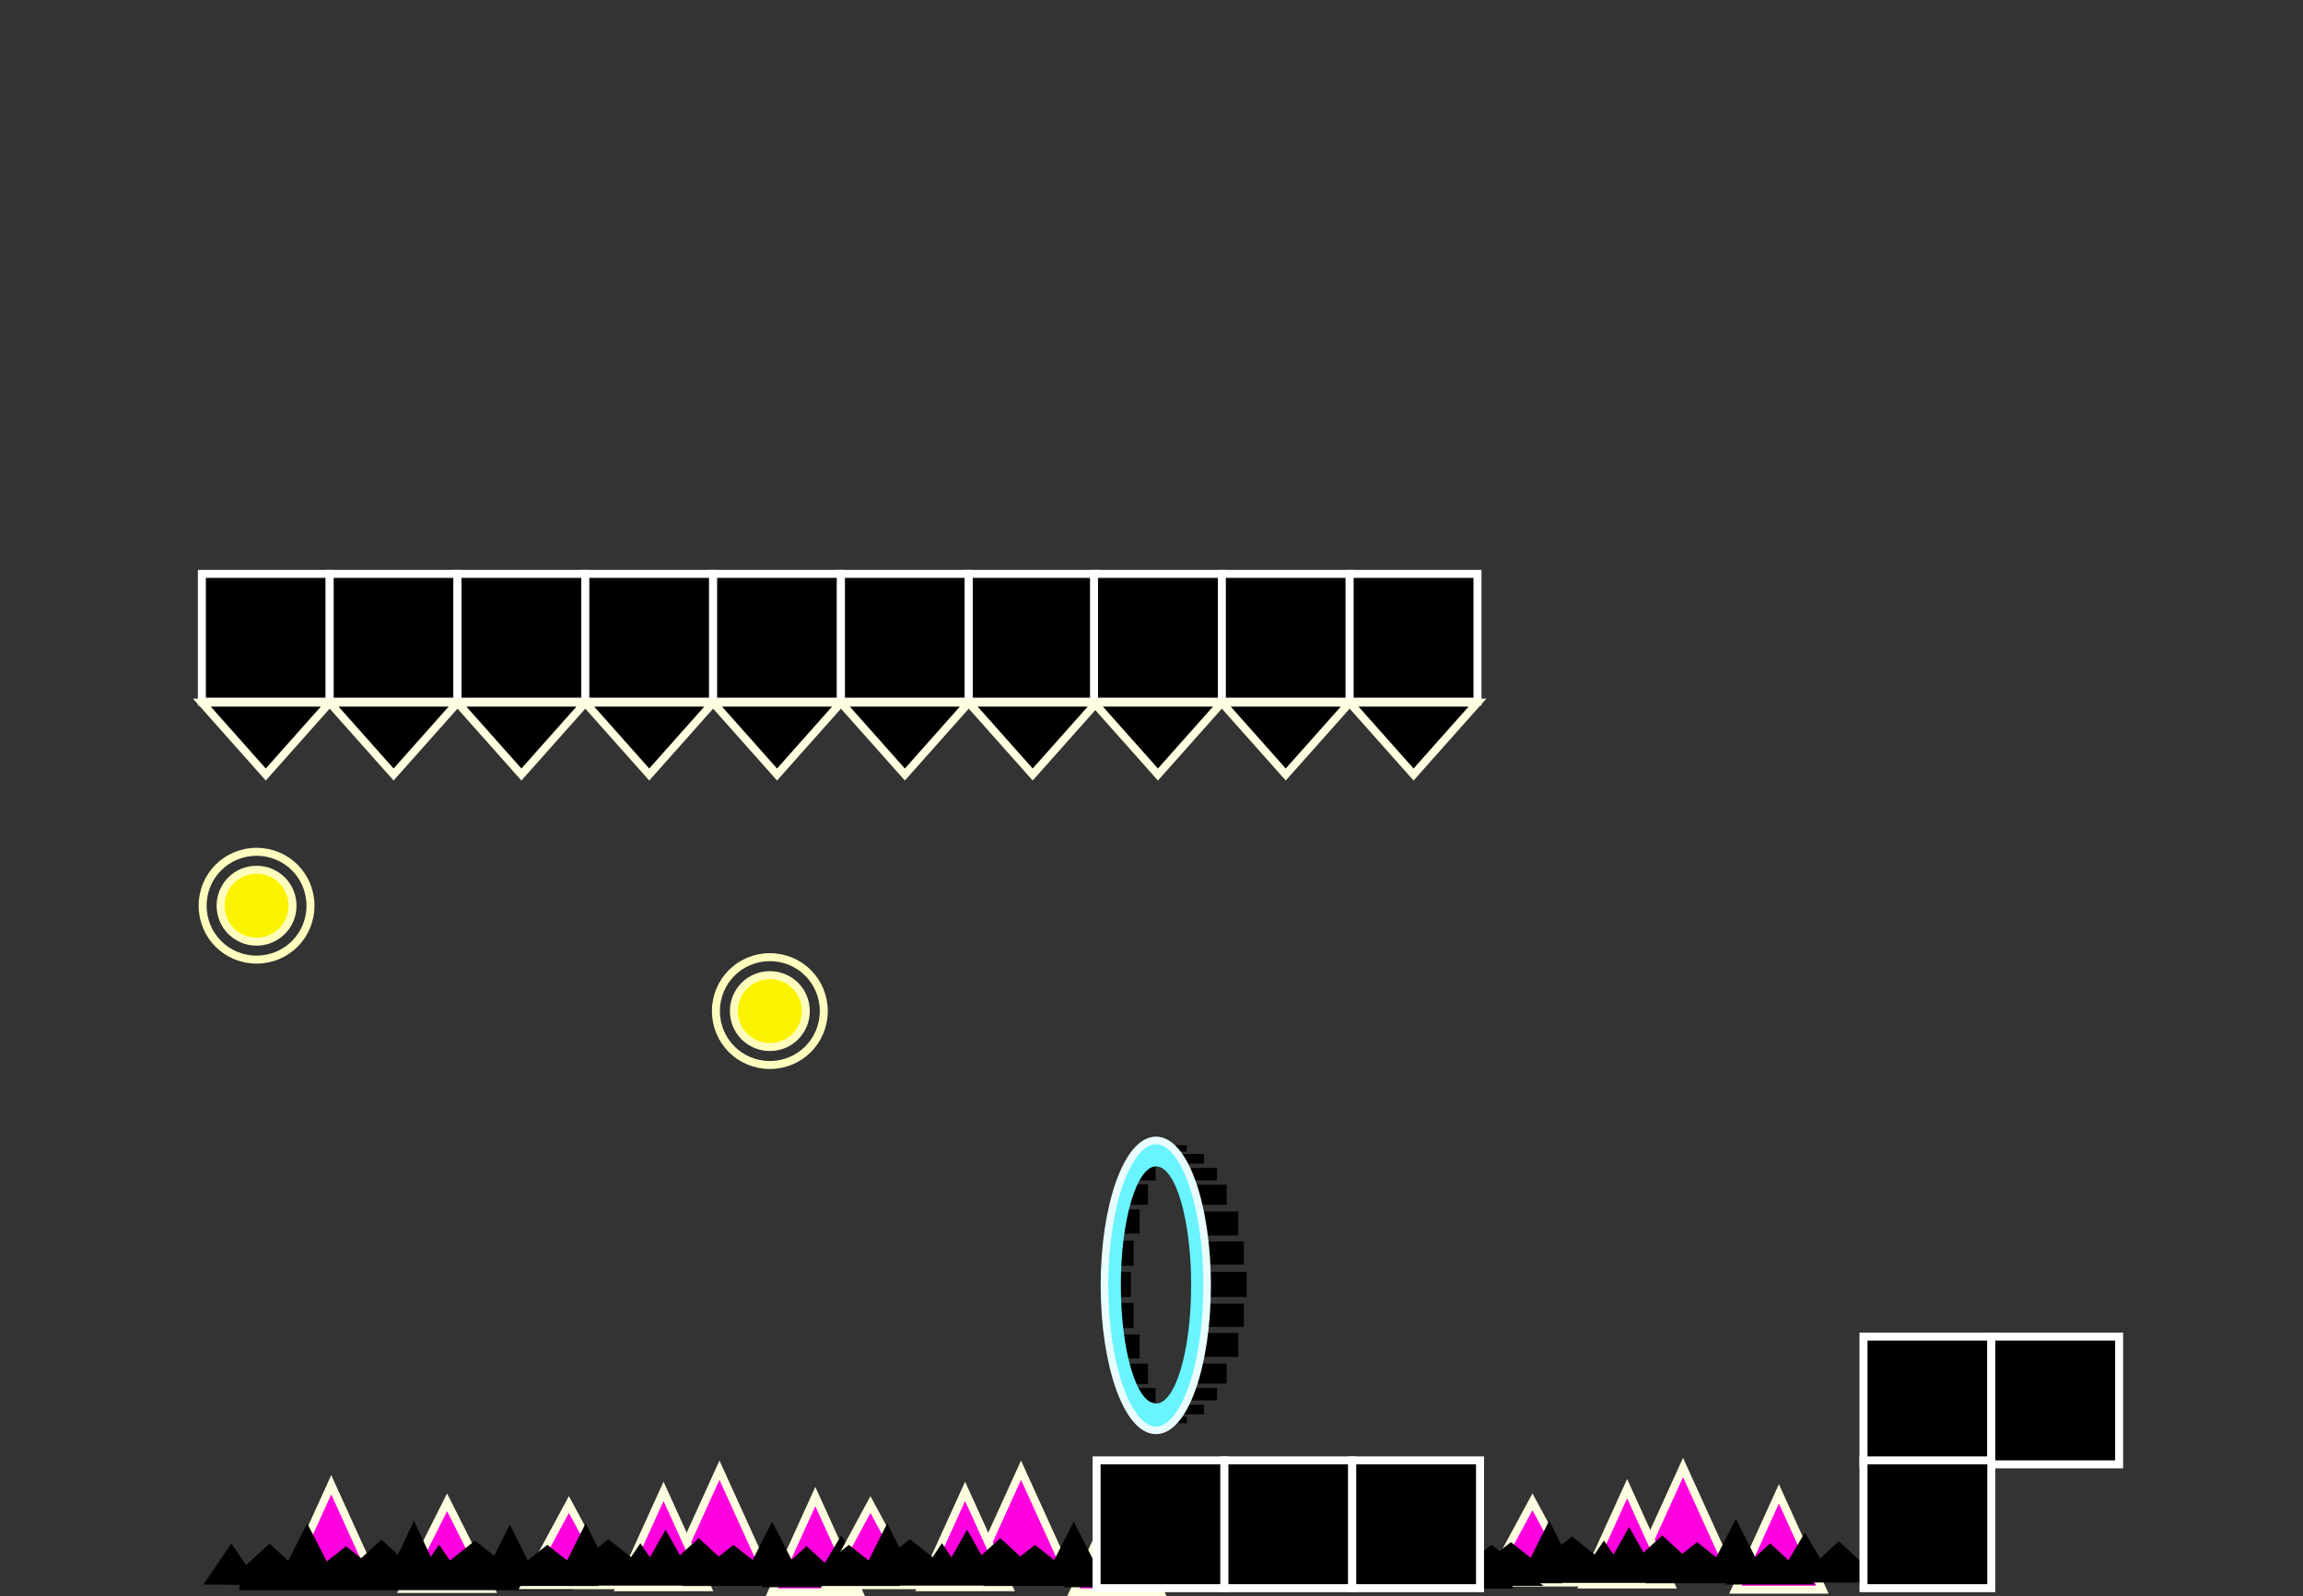 <svg version="1.1" xmlns="http://www.w3.org/2000/svg" xmlns:xlink="http://www.w3.org/1999/xlink" width="576.577" height="399.779" viewBox="0,0,576.577,399.779"><rect x="0" y="0" width="576.577" height="399.779" fill="#333333" stroke="none"/><g transform="translate(50.541,37.718)"><g data-paper-data="{&quot;isPaintingLayer&quot;:true}" fill-rule="nonzero" stroke-linecap="butt" stroke-linejoin="miter" stroke-miterlimit="10" stroke-dasharray="" stroke-dashoffset="0" style="mix-blend-mode: normal"><g><path d="M381.724,353.782h-21.8l10.9,-24z" fill="#ff00de" stroke="#fffee0" stroke-width="2"/><path d="M405.724,360.382h-21.8l10.9,-24z" fill="#ff00de" stroke="#fffee0" stroke-width="2"/><path d="M367.724,359.082h-21.8l10.9,-24z" fill="#ff00de" stroke="#fffee0" stroke-width="2"/><path d="M344.024,358.582h-21.8l10.9,-20.2z" fill="#ff00de" stroke="#fffee0" stroke-width="2"/><path d="M403.724,359.082h-22.3l11.2,-10.3l11.2,10.3z" fill="#000000" stroke="none" stroke-width="0"/><path d="M376.724,357.082h-22.3l11.2,-10.3l11.2,10.3z" fill="#000000" stroke="none" stroke-width="0"/><path d="M391.024,356.382h-14l7,-13.7z" fill="#000000" stroke="none" stroke-width="0"/><path d="M420.924,358.582h-22.3l11.2,-10.3l11.2,10.3z" fill="#000000" stroke="none" stroke-width="0"/><path d="M408.324,357.882h-14l7,-11.8z" fill="#000000" stroke="none" stroke-width="0"/><path d="M364.324,357.082h-14l7,-12.4z" fill="#000000" stroke="none" stroke-width="0"/><path d="M344.324,357.082h-14l7,-14z" fill="#000000" stroke="none" stroke-width="0"/><path d="M358.024,358.382h-14l7,-10.3z" fill="#000000" stroke="none" stroke-width="0"/><path d="M387.324,358.782h-26l13,-10.3z" fill="#000000" stroke="none" stroke-width="0"/><path d="M340.724,358.782h-26l13,-10.3z" fill="#000000" stroke="none" stroke-width="0"/><path d="M356.024,357.382h-26l13,-10.3z" fill="#000000" stroke="none" stroke-width="0"/><path d="M328.224,358.682v-3.1h70.5v3.1z" fill="#000000" stroke="none" stroke-width="0"/></g><g><path d="M32.389,334.1l10.9,24h-21.8z" fill="#ff00de" stroke="#fffee0" stroke-width="2"/><path d="M61.389,338.5l10.9,21.7h-21.8z" fill="#ff00de" stroke="#fffee0" stroke-width="2"/><path d="M16.889,348.8l11.2,10.3h-22.3l11.2,-10.3z" fill="#000000" stroke="none" stroke-width="0"/><path d="M44.889,347.8l11.2,10.3h-22.3l11.2,-10.3z" fill="#000000" stroke="none" stroke-width="0"/><path d="M26.389,343.8l7,13.7h-14z" fill="#000000" stroke="none" stroke-width="0"/><path d="M53.089,343.1l7,15h-14z" fill="#000000" stroke="none" stroke-width="0"/><path d="M77.088,344.1l7,14h-14z" fill="#000000" stroke="none" stroke-width="0"/><path d="M7.388,348.8l7,10.3h-14z" fill="#000000" stroke="none" stroke-width="0"/><path d="M59.389,349.1l7,10.3h-14z" fill="#000000" stroke="none" stroke-width="0"/><path d="M36.089,349.5l13,10.3h-26z" fill="#000000" stroke="none" stroke-width="0"/><path d="M87.788,349.5l13,10.3h-26z" fill="#000000" stroke="none" stroke-width="0"/><path d="M68.388,348.1l13,10.3h-26z" fill="#000000" stroke="none" stroke-width="0"/><path d="M9.389,360.5v-4.2h83.6v4.2z" fill="#000000" stroke="none" stroke-width="0"/></g><g><path d="M140.483,354.461h-21.8l10.9,-24z" fill="#ff00de" stroke="#fffee0" stroke-width="2"/><path d="M164.483,361.061h-21.8l10.9,-24z" fill="#ff00de" stroke="#fffee0" stroke-width="2"/><path d="M126.483,359.761h-21.8l10.9,-24z" fill="#ff00de" stroke="#fffee0" stroke-width="2"/><path d="M102.783,359.261h-21.8l10.9,-20.2z" fill="#ff00de" stroke="#fffee0" stroke-width="2"/><path d="M162.483,359.761h-22.3l11.2,-10.3l11.2,10.3z" fill="#000000" stroke="none" stroke-width="0"/><path d="M135.483,357.761h-22.3l11.2,-10.3l11.2,10.3z" fill="#000000" stroke="none" stroke-width="0"/><path d="M149.783,357.061h-14l7,-13.7z" fill="#000000" stroke="none" stroke-width="0"/><path d="M179.683,359.261h-22.3l11.2,-10.3l11.2,10.3z" fill="#000000" stroke="none" stroke-width="0"/><path d="M167.083,358.561h-14l7,-11.8z" fill="#000000" stroke="none" stroke-width="0"/><path d="M123.083,357.761h-14l7,-12.4z" fill="#000000" stroke="none" stroke-width="0"/><path d="M103.083,357.761h-14l7,-14z" fill="#000000" stroke="none" stroke-width="0"/><path d="M116.783,359.061h-14l7,-10.3z" fill="#000000" stroke="none" stroke-width="0"/><path d="M146.083,359.461h-26l13,-10.3z" fill="#000000" stroke="none" stroke-width="0"/><path d="M99.483,359.461h-26l13,-10.3z" fill="#000000" stroke="none" stroke-width="0"/><path d="M114.783,358.061h-26l13,-10.3z" fill="#000000" stroke="none" stroke-width="0"/><path d="M86.983,359.361v-3.1h70.5v3.1z" fill="#000000" stroke="none" stroke-width="0"/></g><g><path d="M215.982,354.461h-21.8l10.9,-24z" fill="#ff00de" stroke="#fffee0" stroke-width="2"/><path d="M239.982,361.061h-21.8l10.9,-24z" fill="#ff00de" stroke="#fffee0" stroke-width="2"/><path d="M201.982,359.761h-21.8l10.9,-24z" fill="#ff00de" stroke="#fffee0" stroke-width="2"/><path d="M178.282,359.261h-21.8l10.9,-20.2z" fill="#ff00de" stroke="#fffee0" stroke-width="2"/><path d="M237.982,359.761h-22.3l11.2,-10.3l11.2,10.3z" fill="#000000" stroke="none" stroke-width="0"/><path d="M210.982,357.761h-22.3l11.2,-10.3l11.2,10.3z" fill="#000000" stroke="none" stroke-width="0"/><path d="M225.282,357.061h-14l7,-13.7z" fill="#000000" stroke="none" stroke-width="0"/><path d="M255.182,359.261h-22.3l11.2,-10.3l11.2,10.3z" fill="#000000" stroke="none" stroke-width="0"/><path d="M242.582,358.561h-14l7,-11.8z" fill="#000000" stroke="none" stroke-width="0"/><path d="M198.582,357.761h-14l7,-12.4z" fill="#000000" stroke="none" stroke-width="0"/><path d="M178.582,357.761h-14l7,-14z" fill="#000000" stroke="none" stroke-width="0"/><path d="M192.282,359.061h-14l7,-10.3z" fill="#000000" stroke="none" stroke-width="0"/><path d="M221.582,359.461h-26l13,-10.3z" fill="#000000" stroke="none" stroke-width="0"/><path d="M174.982,359.461h-26l13,-10.3z" fill="#000000" stroke="none" stroke-width="0"/><path d="M190.282,358.061h-26l13,-10.3z" fill="#000000" stroke="none" stroke-width="0"/><path d="M162.482,359.361v-3.1h70.5v3.1z" fill="#000000" stroke="none" stroke-width="0"/></g><g><path d="M267.49,333.719l10.9,24h-21.8z" fill="#ff00de" stroke="#fffee0" stroke-width="2"/><path d="M296.49,338.119l10.9,21.7h-21.8z" fill="#ff00de" stroke="#fffee0" stroke-width="2"/><path d="M251.99,348.419l11.2,10.3h-22.3l11.2,-10.3z" fill="#000000" stroke="none" stroke-width="0"/><path d="M279.99,347.419l11.2,10.3h-22.3l11.2,-10.3z" fill="#000000" stroke="none" stroke-width="0"/><path d="M261.49,343.419l7,13.7h-14z" fill="#000000" stroke="none" stroke-width="0"/><path d="M288.19,342.719l7,15h-14z" fill="#000000" stroke="none" stroke-width="0"/><path d="M312.19,343.719l7,14h-14z" fill="#000000" stroke="none" stroke-width="0"/><path d="M242.49,348.419l7,10.3h-14z" fill="#000000" stroke="none" stroke-width="0"/><path d="M294.49,348.719l7,10.3h-14z" fill="#000000" stroke="none" stroke-width="0"/><path d="M271.19,349.119l13,10.3h-26z" fill="#000000" stroke="none" stroke-width="0"/><path d="M322.89,349.119l13,10.3h-26z" fill="#000000" stroke="none" stroke-width="0"/><path d="M303.49,347.719l13,10.3h-26z" fill="#000000" stroke="none" stroke-width="0"/><path d="M244.49,360.119v-4.2h83.6v4.2z" fill="#000000" stroke="none" stroke-width="0"/></g><path d="M-50.541,-4.685v-33.033h576.577v33.033z" fill="none" stroke="none" stroke-width="NaN"/><path d="M0,138v-32h32v32z" fill="#000000" stroke="#ffffff" stroke-width="2"/><path d="M32,138v-32h32v32z" fill="#000000" stroke="#ffffff" stroke-width="2"/><path d="M64,138v-32h32v32z" fill="#000000" stroke="#ffffff" stroke-width="2"/><g stroke="#fffdbd" stroke-width="2"><path d="M0.192,189.097c0,-7.5 6,-13.5 13.5,-13.5c7.5,0 13.5,6 13.5,13.5c0,7.5 -6,13.5 -13.5,13.5c-7.5,0 -13.5,-6 -13.5,-13.5z" fill="none"/><path d="M4.692,189.097c0,-5 4,-9 9,-9c5,0 9,4 9,9c0,5 -4,9 -9,9c-5,0 -9,-4 -9,-9z" fill="#fbf300"/></g><g stroke="#fffdbd" stroke-width="2"><path d="M128.699,215.486c0,-7.5 6,-13.5 13.5,-13.5c7.5,0 13.5,6 13.5,13.5c0,7.5 -6,13.5 -13.5,13.5c-7.5,0 -13.5,-6 -13.5,-13.5z" fill="none"/><path d="M133.199,215.486c0,-5 4,-9 9,-9c5,0 9,4 9,9c0,5 -4,9 -9,9c-5,0 -9,-4 -9,-9z" fill="#fbf300"/></g><g><path d="M251.573,287.077v-6.3h10v6.3z" fill="#000000" stroke="none" stroke-width="0"/><path d="M227.073,287.077v-6.3h5.5v6.3z" fill="#000000" stroke="none" stroke-width="0"/><path d="M227.773,279.277v-6.3h5.5v6.3z" fill="#000000" stroke="none" stroke-width="0"/><path d="M229.273,271.177v-6h5.5v6z" fill="#000000" stroke="none" stroke-width="0"/><path d="M231.373,263.977v-5.1h5.5v5.1z" fill="#000000" stroke="none" stroke-width="0"/><path d="M233.273,257.877v-3.5h5.5v3.5z" fill="#000000" stroke="none" stroke-width="0"/><path d="M250.873,278.977v-5.8h10v5.8z" fill="#000000" stroke="none" stroke-width="0"/><path d="M249.473,271.677v-6h10v6z" fill="#000000" stroke="none" stroke-width="0"/><path d="M246.573,263.977v-5h10v5z" fill="#000000" stroke="none" stroke-width="0"/><path d="M244.173,257.877v-3.1h10v3.1z" fill="#000000" stroke="none" stroke-width="0"/><path d="M240.873,253.677v-2.4h10v2.4z" fill="#000000" stroke="none" stroke-width="0"/><path d="M236.573,250.677v-1.6h10v1.6z" fill="#000000" stroke="none" stroke-width="0"/><path d="M250.873,294.577v-5.8h10v5.8z" fill="#000000" stroke="none" stroke-width="0"/><path d="M249.473,302.077v-6h10v6z" fill="#000000" stroke="none" stroke-width="0"/><path d="M246.573,308.777v-5h10v5z" fill="#000000" stroke="none" stroke-width="0"/><path d="M244.173,312.977v-3.1h10v3.1z" fill="#000000" stroke="none" stroke-width="0"/><path d="M240.873,316.477v-2.4h10v2.4z" fill="#000000" stroke="none" stroke-width="0"/><path d="M236.573,318.677v-1.6h10v1.6z" fill="#000000" stroke="none" stroke-width="0"/><path d="M227.773,294.877v-6.3h5.5v6.3z" fill="#000000" stroke="none" stroke-width="0"/><path d="M229.273,302.477v-6h5.5v6z" fill="#000000" stroke="none" stroke-width="0"/><path d="M231.373,308.877v-5.1h5.5v5.1z" fill="#000000" stroke="none" stroke-width="0"/><path d="M233.273,313.377v-3.5h5.5v3.5z" fill="#000000" stroke="none" stroke-width="0"/><path d="M238.873,254.377c-4.8,0 -8.8,13.3 -8.8,29.7c0,16.4 3.9,29.7 8.8,29.7c4.9,0 8.8,-13.3 8.8,-29.7c0,-16.4 -3.9,-29.7 -8.8,-29.7zM251.673,284.077c0,20 -5.7,36.3 -12.8,36.3c-7.1,0 -12.9,-16.2 -12.9,-36.2c0,-20 5.8,-36.3 12.9,-36.3c7.1,0 12.8,16.2 12.8,36.3v0z" fill="#69f4ff" stroke="none" stroke-width="0"/><path d="M251.673,284.177c0,20 -5.7,36.3 -12.8,36.3c-7.1,0 -12.9,-16.3 -12.9,-36.3c0,-20 5.8,-36.3 12.9,-36.3c7.1,0 12.8,16.2 12.8,36.3z" fill="none" stroke="#e9fcff" stroke-width="1.9"/></g><g fill="#000000" stroke-width="2"><path d="M96,138v-32h32v32z" stroke="#ffffff"/><path d="M128,138v-32h32v32z" stroke="#ffffff"/><path d="M160,138v-32h32v32z" stroke="#ffffff"/><path d="M192,138v-32h32v32z" stroke="#ffffff"/><g stroke="#fffee0"><path d="M64,138.242l-16,18l-16,-18z" data-paper-data="{&quot;index&quot;:null}"/><path d="M32,138.242l-16,18l-16,-18z" data-paper-data="{&quot;index&quot;:null}"/><path d="M128,138.242l-16,18l-16,-18z" data-paper-data="{&quot;index&quot;:null}"/><path d="M96,138.242l-16,18l-16,-18z" data-paper-data="{&quot;index&quot;:null}"/><path d="M192,138.242l-16,18l-16,-18z" data-paper-data="{&quot;index&quot;:null}"/><path d="M160,138.242l-16,18l-16,-18z" data-paper-data="{&quot;index&quot;:null}"/><path d="M224,138.242l-16,18l-16,-18z" data-paper-data="{&quot;index&quot;:null}"/></g></g><g fill="#000000" stroke-width="2"><path d="M223.359,138v-32h32v32z" stroke="#ffffff"/><path d="M255.359,138v-32h32v32z" stroke="#ffffff"/><path d="M287.359,138v-32h32v32z" stroke="#ffffff"/><path d="M255.359,138.242l-16,18l-16,-18z" data-paper-data="{&quot;index&quot;:null}" stroke="#fffee0"/><path d="M319.359,138.242l-16,18l-16,-18z" data-paper-data="{&quot;index&quot;:null}" stroke="#fffee0"/><path d="M287.359,138.242l-16,18l-16,-18z" data-paper-data="{&quot;index&quot;:null}" stroke="#fffee0"/></g><path d="M224,360v-32h32v32z" fill="#000000" stroke="#ffffff" stroke-width="2"/><path d="M256,360v-32h32v32z" fill="#000000" stroke="#ffffff" stroke-width="2"/><path d="M288,360v-32h32v32z" fill="#000000" stroke="#ffffff" stroke-width="2"/><path d="M416,329v-32h32v32z" fill="#000000" stroke="#ffffff" stroke-width="2"/><path d="M448,329v-32h32v32z" fill="#000000" stroke="#ffffff" stroke-width="2"/><path d="M416,360v-32h32v32z" fill="#000000" stroke="#ffffff" stroke-width="2"/></g></g></svg>